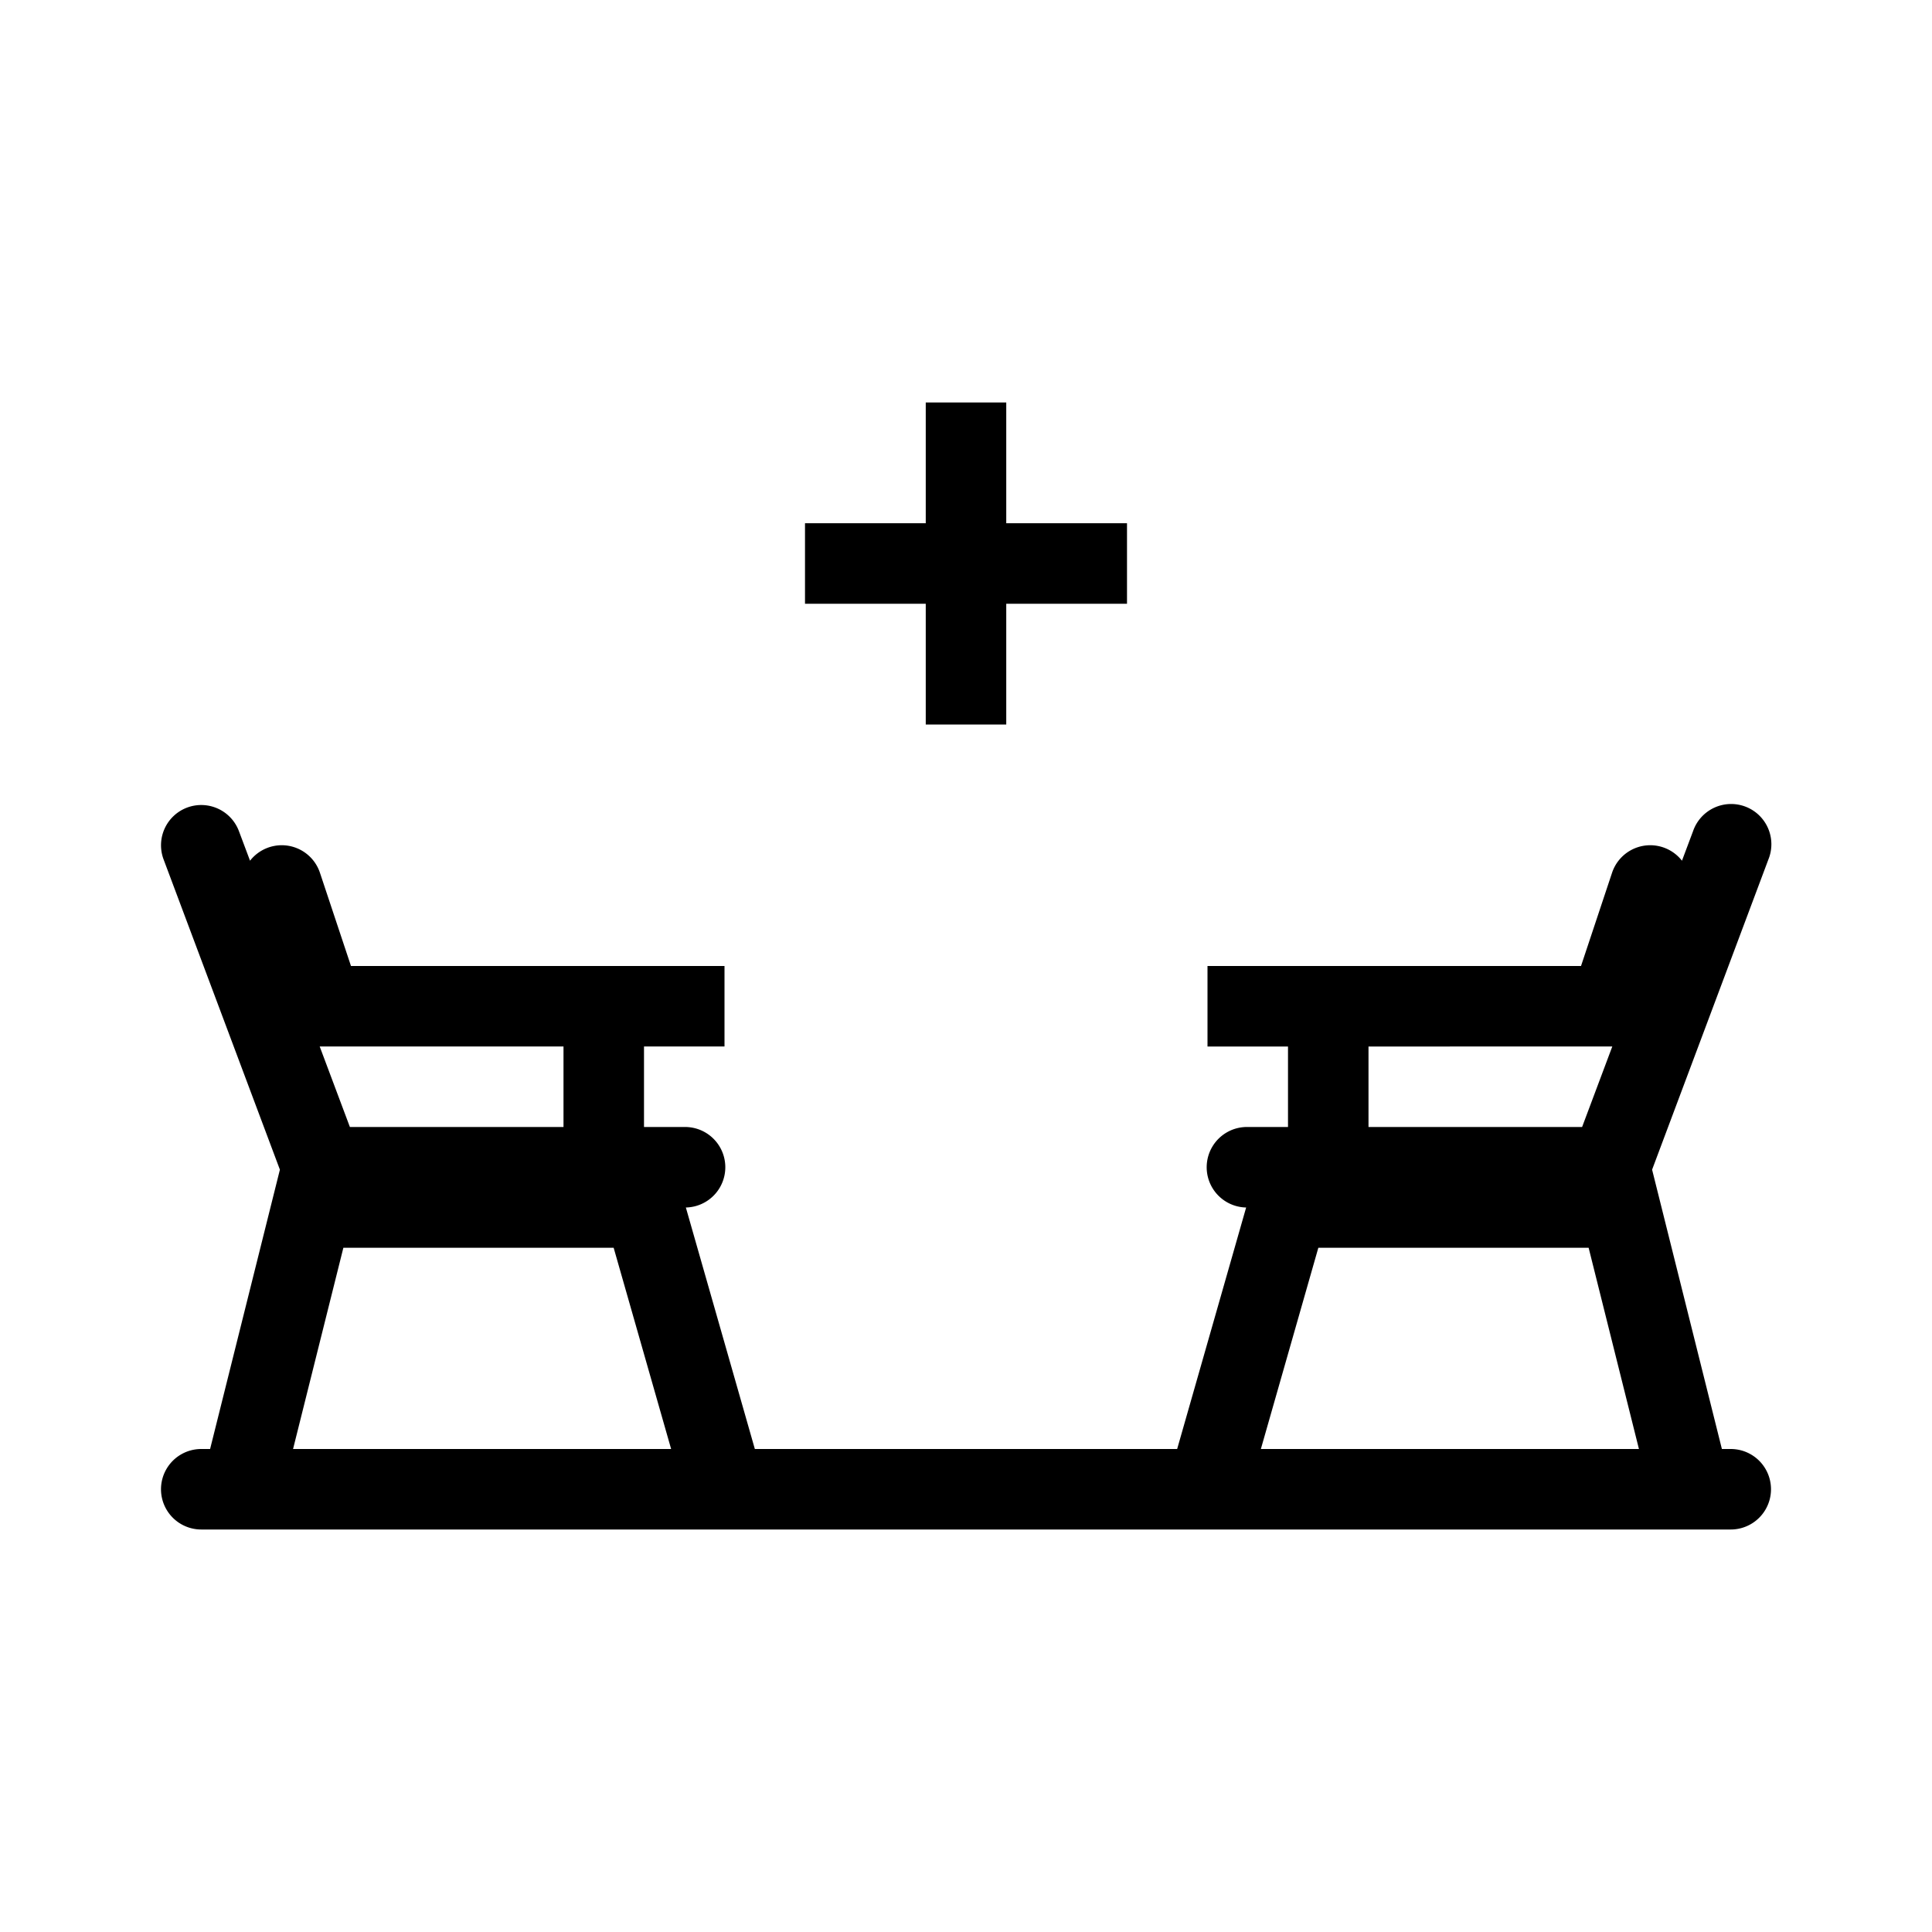 <svg xmlns="http://www.w3.org/2000/svg" xmlns:xlink="http://www.w3.org/1999/xlink" width="48" height="48" viewBox="0 0 48 48"><path fill="currentColor" fill-rule="evenodd" d="M23 13v-3h2v3h3v2h-3v3h-2v-3h-3v-2zM4.649 20.064a1 1 0 0 0-.585 1.287l2.89 7.709L5.22 36H5a1 1 0 1 0 0 2h38a1 1 0 1 0 0-2h-.22l-1.734-6.94l2.89-7.709a1 1 0 1 0-1.872-.702l-.276.735a1 1 0 0 0-1.737.3L39.28 24H30v2h2v2h-1a1 1 0 0 0-.04 2l-1.714 6H18.754l-1.714-6a1 1 0 0 0-.04-2h-1v-2h2v-2H8.72l-.771-2.316a1 1 0 0 0-1.737-.3l-.276-.735a1 1 0 0 0-1.287-.585M34 28h5.307l.75-2H34zm-20-2v2H8.693l-.75-2zm17.326 10h9.393l-1.25-5h-6.715zm-16.08-5l1.428 5H7.281l1.25-5z" clip-rule="evenodd"/></svg>